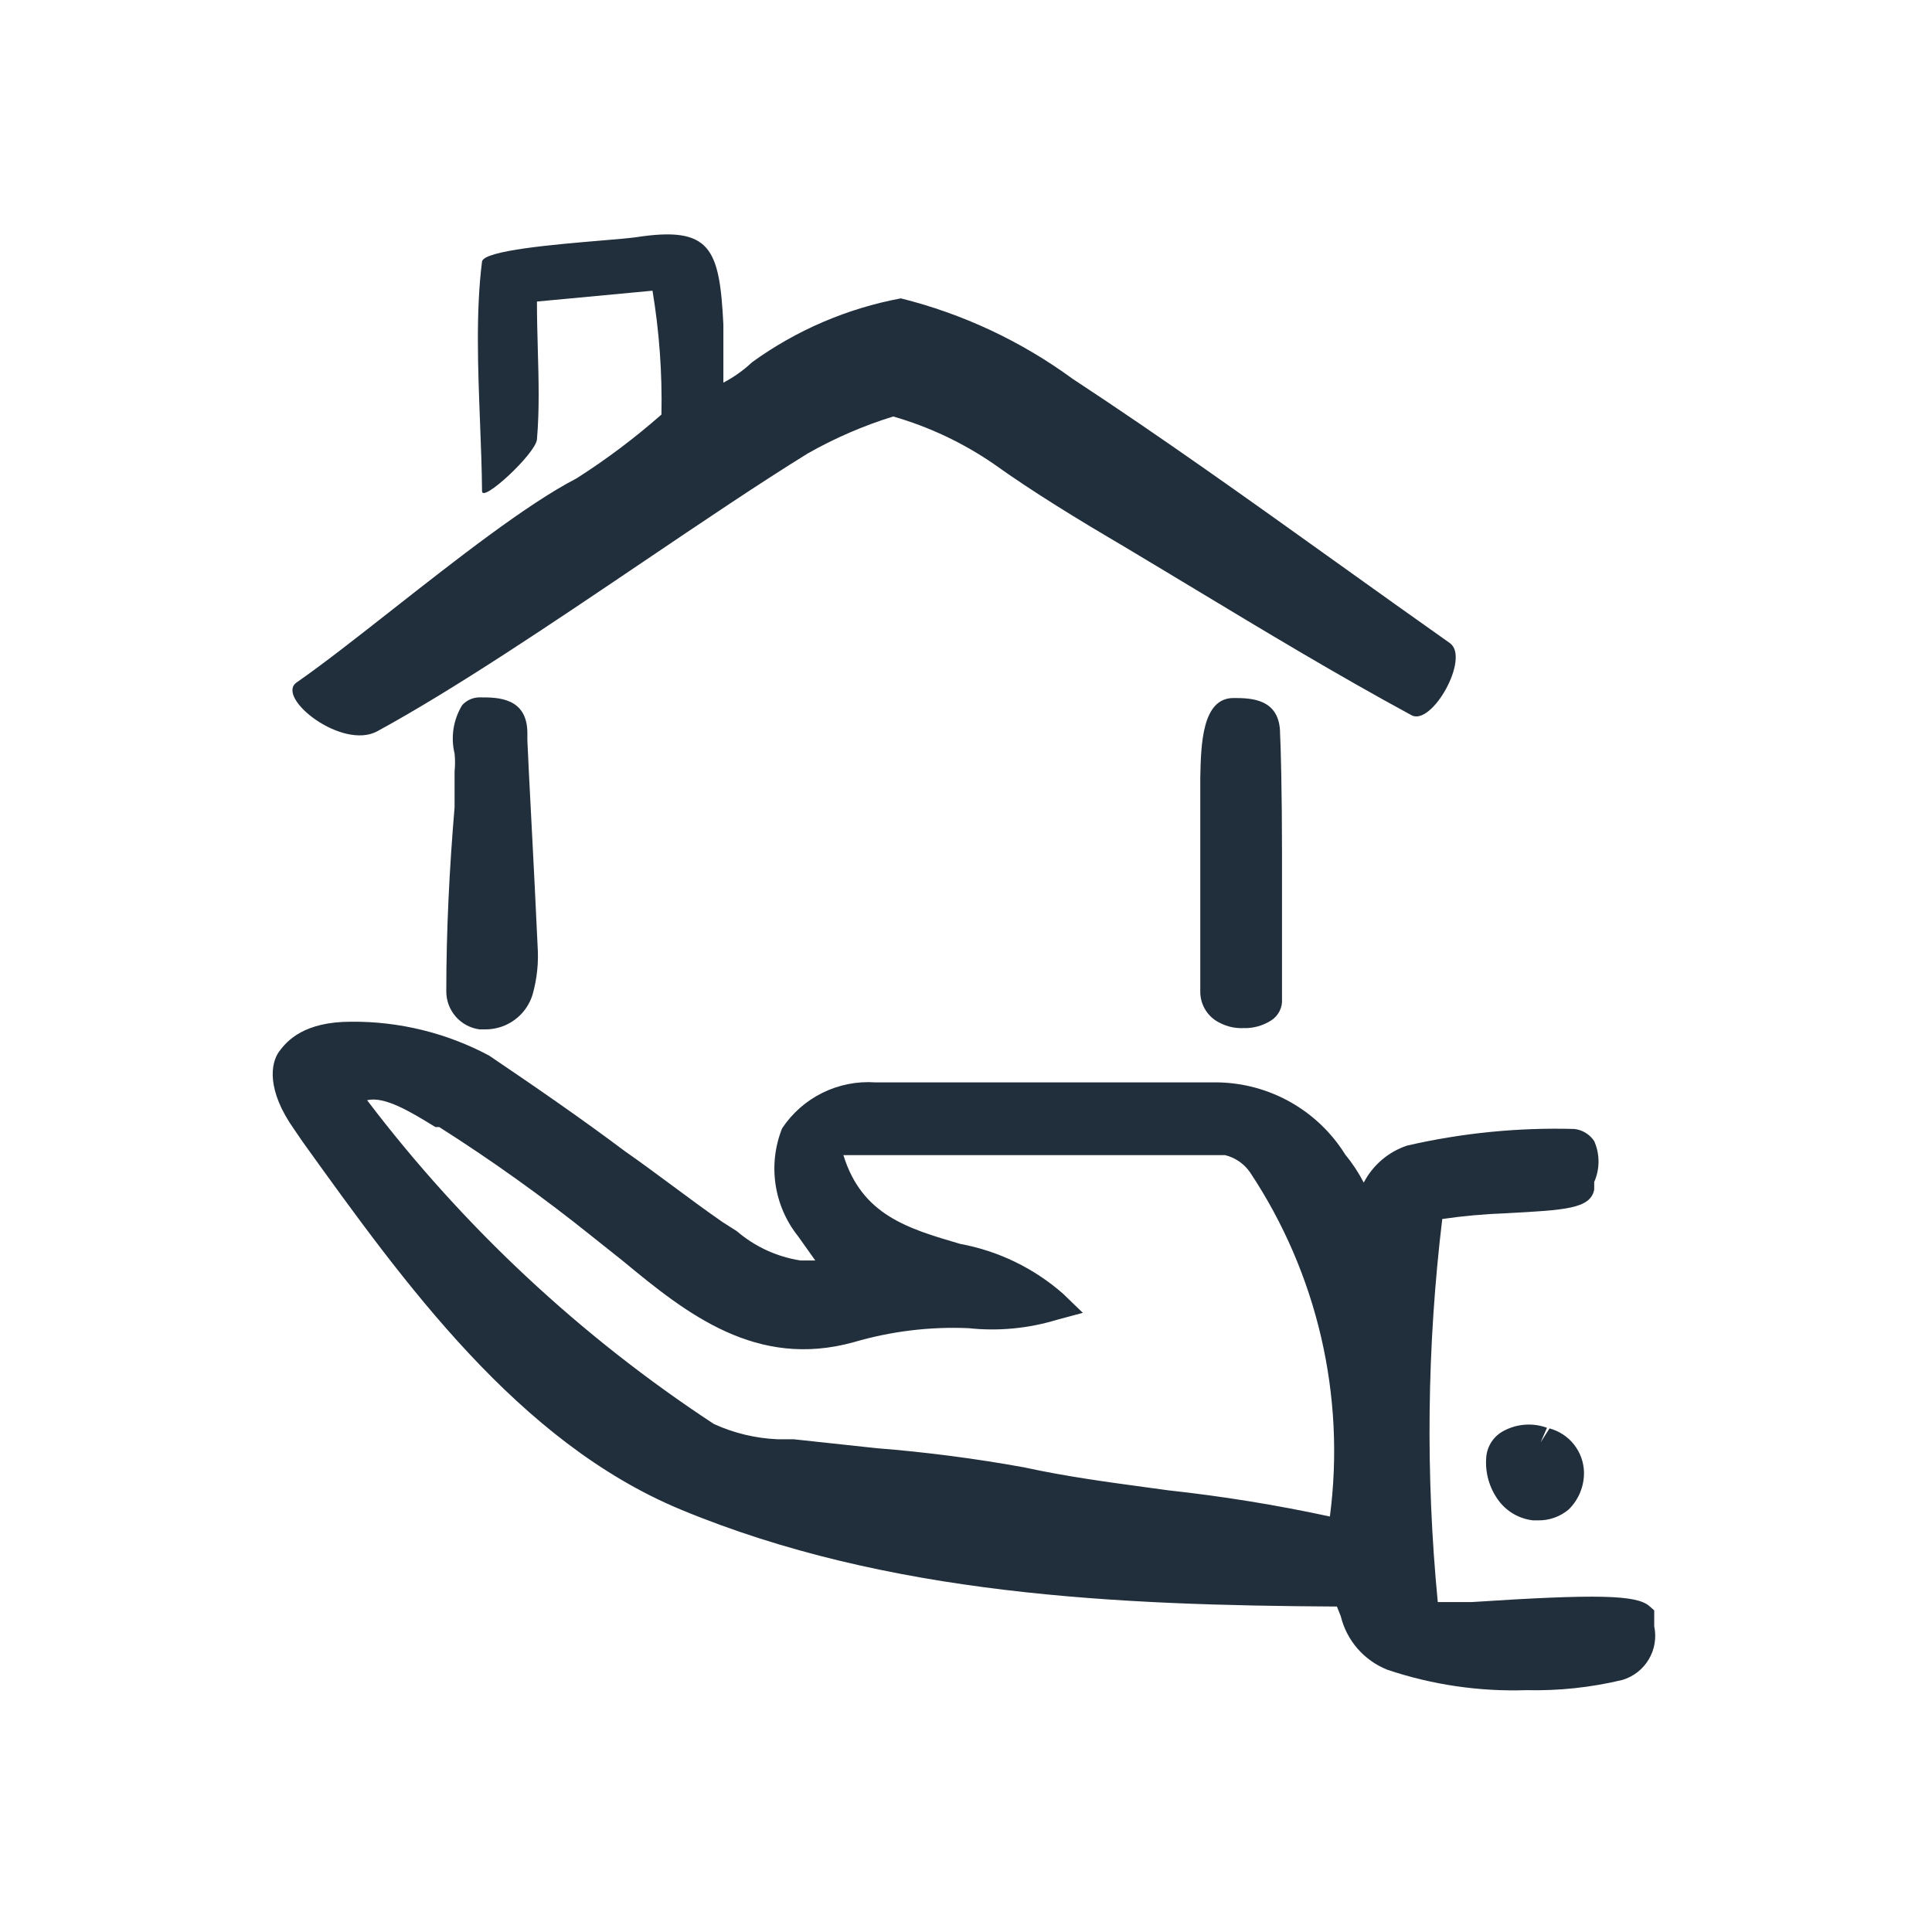<svg width="144" height="144" viewBox="0 0 144 144" fill="none" xmlns="http://www.w3.org/2000/svg">
<path fill-rule="evenodd" clip-rule="evenodd" d="M47.939 41.873L47.939 41.873C52.365 38.885 56.62 36.012 60.197 33.802C62.217 32.655 64.355 31.73 66.573 31.042C69.236 31.807 71.759 32.996 74.044 34.563C77.042 36.704 80.326 38.703 83.562 40.606C85.357 41.677 87.147 42.756 88.937 43.835L88.937 43.835C94.309 47.074 99.681 50.314 105.213 53.312C106.736 54.121 109.591 49.029 108.068 47.935C105.236 45.938 102.446 43.941 99.671 41.955L99.666 41.952L99.666 41.952C93.12 37.267 86.662 32.645 79.945 28.234C76.106 25.426 71.759 23.389 67.145 22.238C63.143 22.986 59.356 24.611 56.057 26.997C55.417 27.601 54.696 28.113 53.916 28.52V24.189C53.63 18.479 52.964 16.826 47.396 17.683C46.896 17.753 45.965 17.831 44.842 17.926C41.374 18.218 36.072 18.665 35.928 19.491C35.457 23.189 35.623 27.455 35.78 31.511V31.511V31.511V31.511C35.849 33.271 35.916 34.992 35.928 36.609C35.928 37.513 39.925 33.802 40.021 32.755C40.209 30.554 40.149 28.354 40.086 26.071V26.071V26.071V26.071C40.053 24.898 40.021 23.703 40.021 22.476L48.634 21.667C49.14 24.717 49.363 27.808 49.3 30.899C47.316 32.645 45.2 34.236 42.971 35.657C39.265 37.571 33.987 41.716 29.244 45.441C26.558 47.55 24.042 49.526 22.081 50.885C20.558 52.027 25.507 55.929 28.124 54.502C33.896 51.356 41.12 46.478 47.939 41.873ZM123.296 121.217V120.027L122.915 119.694C121.964 118.885 119.108 118.79 109.686 119.409H107.164C106.244 109.907 106.356 100.334 107.498 90.857C109.075 90.628 110.663 90.485 112.256 90.429L112.299 90.426C116.694 90.19 118.538 90.091 118.823 88.668V88.097C119.035 87.618 119.145 87.099 119.145 86.574C119.145 86.05 119.035 85.531 118.823 85.052C118.658 84.802 118.44 84.592 118.185 84.436C117.931 84.28 117.645 84.181 117.348 84.147C113.156 84.029 108.967 84.445 104.88 85.385C103.484 85.849 102.324 86.839 101.645 88.145C101.261 87.4 100.798 86.698 100.264 86.051C99.254 84.43 97.854 83.089 96.191 82.15C94.528 81.21 92.657 80.703 90.747 80.674H65.241C63.884 80.581 62.526 80.849 61.306 81.451C60.086 82.052 59.046 82.966 58.294 84.1C57.764 85.426 57.596 86.869 57.805 88.281C58.014 89.694 58.593 91.026 59.483 92.142L60.768 93.95H59.674C57.914 93.68 56.265 92.921 54.915 91.761L53.868 91.095C52.598 90.216 51.378 89.311 50.15 88.401C48.986 87.538 47.815 86.67 46.588 85.813C43.352 83.386 39.973 81.054 36.452 78.675C33.29 76.99 29.756 76.122 26.173 76.153C22.699 76.153 21.415 77.533 20.796 78.389C20.177 79.246 19.844 81.245 21.938 84.195L22.556 85.099L22.624 85.194C30.126 95.639 38.63 107.48 50.728 112.509C66.193 118.933 83.371 119.646 99.646 119.742L99.931 120.455C100.148 121.351 100.577 122.182 101.181 122.877C101.786 123.573 102.549 124.113 103.405 124.453C106.744 125.576 110.258 126.091 113.779 125.975C116.181 126.031 118.58 125.775 120.917 125.214C121.744 124.969 122.448 124.422 122.889 123.681C123.33 122.94 123.475 122.06 123.296 121.217ZM93.174 87.383C98.188 94.934 100.301 104.045 99.122 113.032C95.146 112.173 91.127 111.522 87.083 111.081C86.514 111.002 85.939 110.924 85.36 110.846C82.452 110.452 79.424 110.042 76.329 109.368C72.691 108.708 69.022 108.232 65.337 107.94L59.15 107.274H57.96C56.315 107.205 54.699 106.818 53.202 106.132C43.279 99.618 34.541 91.459 27.363 82.006C28.658 81.682 30.627 82.887 32.309 83.916L32.455 84.005H32.74C36.678 86.505 40.475 89.222 44.113 92.142L46.445 93.998C51.203 97.947 56.39 102.04 63.623 100.041C66.401 99.224 69.296 98.87 72.189 98.994C74.397 99.232 76.63 99.021 78.755 98.376L80.707 97.852L79.231 96.424C77.059 94.52 74.412 93.237 71.57 92.713L71.56 92.71C67.662 91.569 64.241 90.568 62.862 86.098H68.049H91.318C92.073 86.286 92.733 86.743 93.174 87.383ZM33.961 75.764C33.505 75.239 33.257 74.565 33.264 73.869C33.264 69.301 33.501 64.685 33.882 60.164V57.499C33.927 57.056 33.927 56.61 33.882 56.167C33.734 55.556 33.708 54.922 33.806 54.302C33.904 53.681 34.124 53.086 34.453 52.55C34.627 52.36 34.841 52.21 35.08 52.111C35.318 52.013 35.575 51.968 35.833 51.979C37.071 51.979 39.307 51.979 39.307 54.644V55.168C39.351 56.264 39.465 58.473 39.6 61.058L39.6 61.058L39.6 61.059L39.6 61.059C39.757 64.082 39.94 67.618 40.069 70.49C40.157 71.725 40.028 72.965 39.688 74.154C39.456 74.896 38.994 75.544 38.37 76.006C37.746 76.468 36.991 76.719 36.214 76.724H35.738C35.048 76.631 34.417 76.29 33.961 75.764ZM95.41 54.692C95.41 52.027 93.174 52.027 91.937 52.027C89.605 52.027 89.51 55.453 89.462 57.975V58.784V69.348V73.869C89.452 74.366 89.586 74.855 89.847 75.277C90.109 75.699 90.488 76.037 90.938 76.248C91.467 76.52 92.057 76.651 92.651 76.629C93.391 76.657 94.121 76.458 94.745 76.058C95.013 75.887 95.23 75.646 95.373 75.361C95.515 75.076 95.578 74.758 95.553 74.44V63.543C95.553 59.212 95.458 55.453 95.41 54.692ZM113.658 106.189C114.216 106.148 114.776 106.226 115.302 106.418L114.826 107.512L115.492 106.465C116.21 106.658 116.847 107.077 117.31 107.659C117.773 108.242 118.036 108.958 118.061 109.701C118.073 110.222 117.978 110.74 117.782 111.223C117.586 111.706 117.292 112.144 116.919 112.509C116.282 113.047 115.47 113.335 114.635 113.318H114.255C113.76 113.261 113.282 113.105 112.849 112.86C112.415 112.615 112.036 112.285 111.733 111.89C111.008 110.939 110.668 109.749 110.781 108.559C110.821 108.16 110.96 107.778 111.184 107.446C111.408 107.113 111.711 106.842 112.066 106.655C112.557 106.389 113.1 106.23 113.658 106.189Z" fill="#212E3B"/>
</svg>
